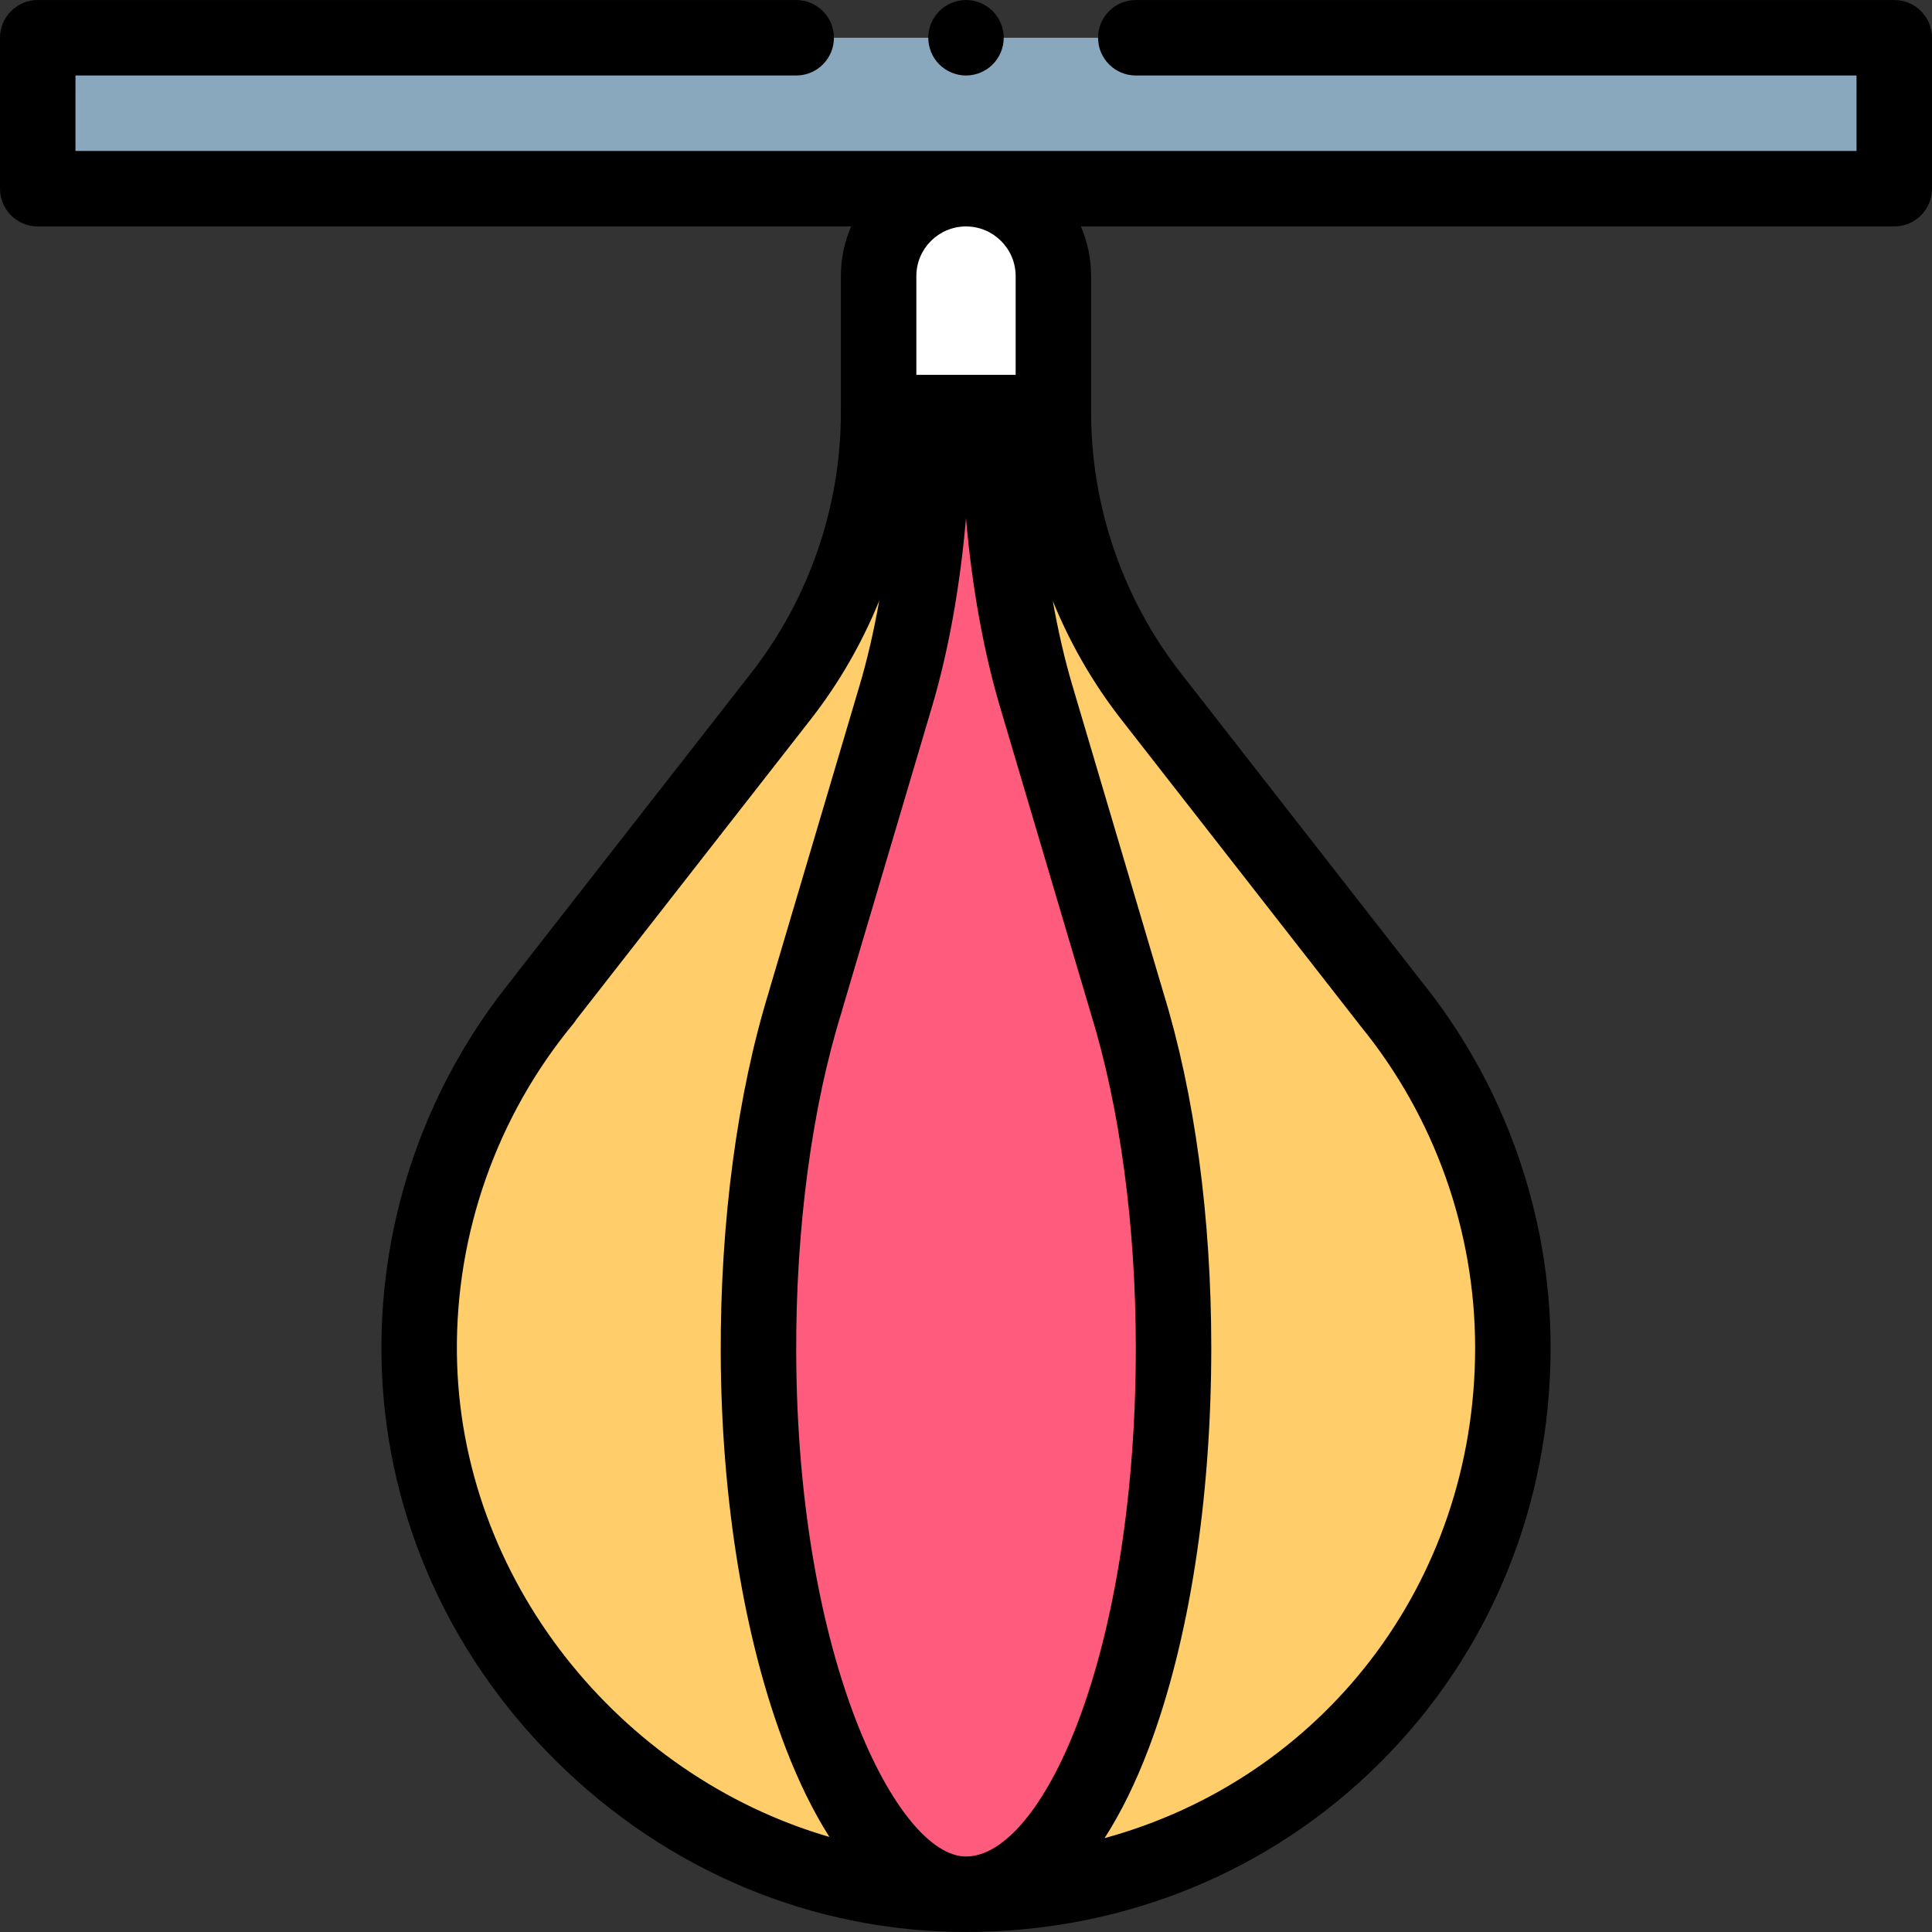 <svg id="Layer_1" enable-background="new 0 0 512 512" height="512" viewBox="0 0 512 512" width="512" xmlns="http://www.w3.org/2000/svg"><rect x="0" y="0" width="512" height="512" fill="#333333" stroke="none"/><g id="XMLID_62_"><g id="XMLID_190_"><g id="XMLID_189_"><path id="XMLID_79_" d="m279.159 109.342h-46.317v-36.175c0-12.79 10.368-23.159 23.159-23.159 12.79 0 23.159 10.368 23.159 23.159v36.175z" fill="#fff"/></g><g id="XMLID_1111_"><path id="XMLID_78_" d="m10 10.008h492v40h-492z" fill="#8aa8bd"/></g><g id="XMLID_1110_"><path id="XMLID_74_" d="m368.391 265.699h.01l-63.405-81.233c-16.743-21.451-25.837-47.882-25.837-75.094v-.03h-46.317c0 27.222-9.101 53.662-25.855 75.116l-62.852 80.486h.084c-21.01 25.42-33.51 58.126-33.136 93.76.821 78.194 66.917 143.288 144.917 143.288 81.063 0 144.925-64.104 144.925-144.844 0-34.681-12.199-66.511-32.534-91.449z" fill="#ffcd69"/></g><g id="XMLID_1109_"><path id="XMLID_65_" d="m298.653 265.699h.004l-24.063-81.233c-6.354-21.451-9.805-47.882-9.805-75.094v-.03h-17.578c0 27.222-3.454 53.662-9.812 75.116l-23.853 80.486h.032c-7.974 25.42-12.717 58.126-12.575 93.76.312 78.194 25.664 143.288 54.997 143.288 30.784 0 55-64.104 55-144.844 0-34.681-4.63-66.511-12.347-91.449z" fill="#ff5c7d"/></g></g><g id="XMLID_80_"><path id="XMLID_83_" d="m502 .008h-201c-5.522 0-10 4.477-10 10s4.478 10 10 10h191v20h-472v-20h191c5.522 0 10-4.477 10-10s-4.478-10-10-10h-201c-5.522 0-10 4.477-10 10v40c0 5.523 4.478 10 10 10h215.571c-1.752 4.037-2.729 8.485-2.729 13.159v36.175c0 24.869-8.43 49.36-23.737 68.961l-62.852 80.486c-.187.239-.36.484-.521.735-22.732 27.955-35.028 63.162-34.647 99.285.425 40.47 16.9 78.815 46.391 107.973 29.487 29.154 68.029 45.21 108.525 45.21 41.847 0 80.89-16.008 109.935-45.076 29.014-29.035 44.991-68.018 44.991-109.768 0-35.401-12.259-69.993-34.526-97.452-.038-.05-.076-.101-.115-.15l-63.405-81.233c-15.297-19.598-23.721-44.082-23.721-68.971v-36.175c0-4.674-.977-9.122-2.729-13.159h215.569c5.522 0 10-4.477 10-10v-40c0-5.523-4.478-10-10-10zm-246 491.984c-18.13 0-44.673-51.939-44.997-133.327-.132-33.177 4.171-65.397 12.117-90.727.093-.298.172-.598.236-.9l23.631-79.738c4.37-14.747 7.439-31.884 9.012-49.926 1.57 18.043 4.638 35.183 9.008 49.933l23.984 80.97c.034.126.07.252.109.378 7.673 24.799 11.9 56.226 11.9 88.493 0 37.905-5.436 73.119-15.307 99.154-8.472 22.348-19.572 35.69-29.693 35.69zm-134.918-133.393c-.334-31.816 10.619-62.814 30.845-87.283.305-.369.579-.755.823-1.156l62.118-79.546c7.493-9.595 13.567-20.193 18.132-31.395-1.404 7.939-3.136 15.473-5.189 22.399l-23.853 80.486c-.061.203-.113.407-.16.612-8.393 27.117-12.935 61.18-12.796 96.029.155 38.944 6.271 76.063 17.22 104.518 3.481 9.047 7.369 16.917 11.584 23.548-55.65-16.194-98.095-68.359-98.724-128.212zm176.031-167.98 63.158 80.917c.118.164.241.325.37.483 19.529 23.95 30.284 54.184 30.284 85.13 0 62.841-40.939 114.361-98.199 129.975 4.287-6.664 8.204-14.594 11.668-23.73 10.709-28.247 16.606-65.978 16.606-106.246 0-34.598-4.395-67.142-12.711-94.137-.014-.051-.028-.102-.044-.152l-24.063-81.233c-2.05-6.919-3.779-14.445-5.182-22.375 4.562 11.192 10.629 21.78 18.113 31.368zm-27.955-117.452v26.175h-26.316v-26.175c0-7.256 5.902-13.159 13.158-13.159s13.158 5.903 13.158 13.159z"/><path id="XMLID_87_" d="m256 20.008c2.63 0 5.21-1.07 7.069-2.93 1.86-1.86 2.931-4.44 2.931-7.07s-1.07-5.21-2.931-7.07c-1.859-1.86-4.439-2.93-7.069-2.93s-5.21 1.07-7.07 2.93-2.93 4.44-2.93 7.07 1.069 5.21 2.93 7.07 4.44 2.93 7.07 2.93z"/></g></g></svg>